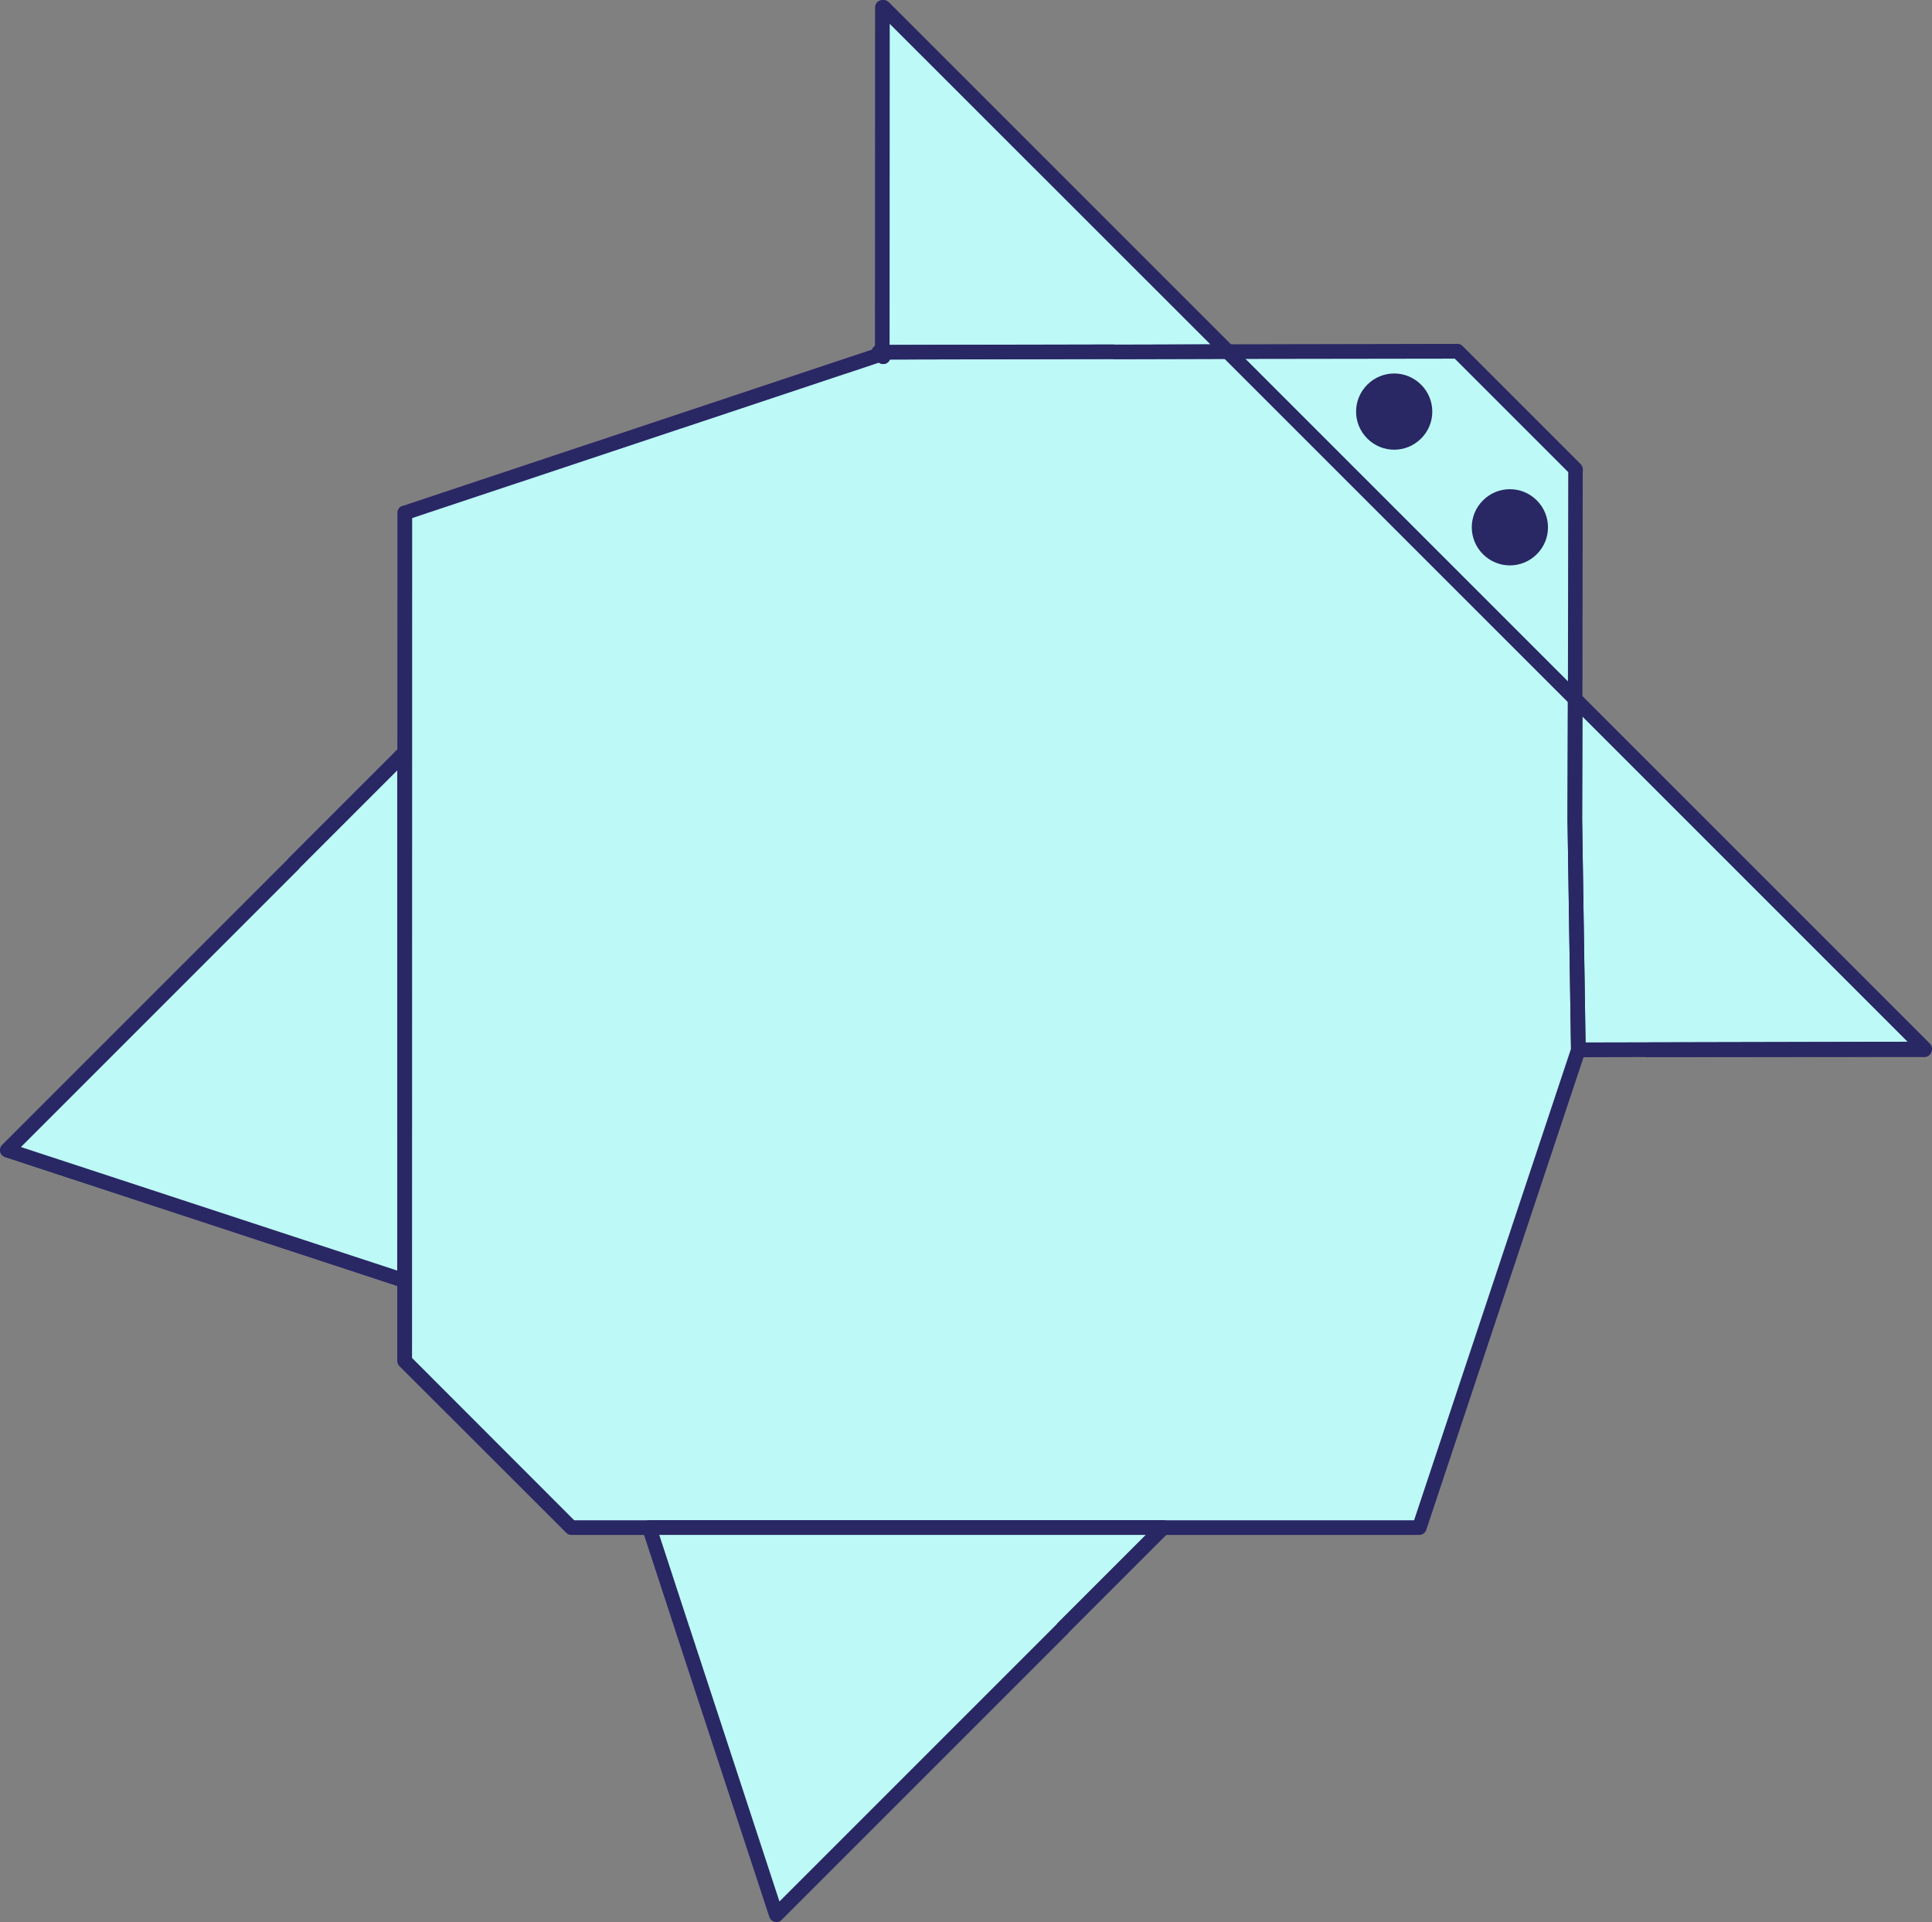 <svg width="132.09" height="131.41" viewBox="0 0 132.09 131.41" xmlns="http://www.w3.org/2000/svg" xmlns:xlink="http://www.w3.org/1999/xlink" xml:space="preserve" overflow="hidden"><rect x="0" y="0" width="132.09" height="131.41" fill="#808080" stroke="none"/><defs></defs><g><g><path d="M131.59 71.77 112.65 71.77 131.59 71.72Z" fill="#BDF9F6"/></g><g><path d="M131.59 71.72 112.65 71.77 107.91 71.78 107.91 71.71 107.68 56.02 107.7 47.79 131.59 71.68Z" fill="#BDF9F6"/></g><g><path d="M97.05 104.41 97.04 104.44 79.54 104.44 44.38 104.44 39.06 104.44 27.67 93.05 27.67 87.56 27.67 51.45 27.68 35.06 27.7 35.06 60.22 24.22 60.32 24.33 60.38 24.39 60.38 24.08 76.18 24.05 76.19 24.06 83.95 24.04 107.7 47.79 107.68 56.02 107.91 71.71 107.91 71.78 97.06 104.38Z" fill="#BDF9F6"/></g><g><path d="M72.66 111.34 53.09 130.91 53.08 130.9 53.07 130.91 49.19 119.11 46.65 111.37 46.64 111.36 46.64 111.34 44.38 104.44 79.54 104.44 72.65 111.33Z" fill="#BDF9F6"/></g><g><path d="M107.72 32.25 107.7 47.79 83.95 24.04 99.66 24.01 107.73 32.08Z" fill="#BDF9F6"/></g><g><path d="M27.67 87.56 20.07 85.06 20.01 85.04 12.28 82.52 0.5 78.64 20.07 59.07 20.06 59.06 27.67 51.45Z" fill="#BDF9F6"/></g><g><path d="M83.95 24.04 76.19 24.06 76.18 24.05 60.38 24.08 60.32 24.08 60.33 0.5 60.38 0.49 60.41 0.5Z" fill="#BDF9F6"/></g><g><path d="M60.38 24.39 60.32 24.33 60.32 24.18 60.32 24.08 60.38 24.08Z" fill="#BDF9F6"/></g><g><path d="M60.32 24.33 60.22 24.22 60.32 24.18Z" fill="#BDF9F6"/></g><g><path d="M60.32 24.18 60.22 24.22 60.07 24.08 60.32 24.08Z" fill="#BDF9F6"/></g><g><path d="M131.59 72.27 112.65 72.27C112.37 72.27 112.15 72.05 112.15 71.77 112.15 71.49 112.37 71.27 112.65 71.27L131.59 71.23C131.59 71.23 131.59 71.23 131.59 71.23 131.72 71.23 131.85 71.28 131.94 71.38 132.03 71.47 132.09 71.6 132.09 71.73 132.09 72 131.87 72.27 131.59 72.27Z" fill="#292764"/></g><g><path d="M107.91 72.28C107.78 72.28 107.65 72.23 107.56 72.13 107.47 72.04 107.41 71.91 107.41 71.78L107.17 56.03 107.19 47.79C107.19 47.59 107.31 47.41 107.5 47.33 107.69 47.25 107.9 47.3 108.04 47.44L131.93 71.33C132.02 71.42 132.08 71.55 132.08 71.68 132.08 71.96 131.86 72.22 131.58 72.22L107.91 72.28C107.91 72.28 107.91 72.28 107.91 72.28ZM131.59 71.72 131.59 71.72 131.59 71.72ZM108.19 48.99 108.17 56.02 108.4 71.27 130.42 71.22 108.19 48.99Z" fill="#292764"/></g><g><path d="M97.04 104.94 39.06 104.94C38.93 104.94 38.8 104.89 38.71 104.79L27.31 93.4C27.22 93.31 27.16 93.18 27.16 93.05L27.17 35.06C27.17 34.81 27.35 34.6 27.59 34.57L59.98 23.78C60.07 23.66 60.21 23.59 60.37 23.59L76.17 23.56C76.21 23.58 76.24 23.56 76.27 23.57L83.94 23.55C84.05 23.59 84.2 23.6 84.29 23.7L108.04 47.45C108.13 47.54 108.19 47.67 108.19 47.8L108.17 56.03 108.41 71.71C108.41 71.77 108.4 71.88 108.38 71.94L97.53 104.54C97.53 104.54 97.52 104.57 97.52 104.57L97.51 104.6C97.44 104.8 97.25 104.94 97.04 104.94ZM97.04 104.41 97.05 104.41 97.04 104.41 97.04 104.41ZM39.26 103.94 96.68 103.94 107.41 71.7 107.17 56.03 107.2 48 83.74 24.54 76.19 24.56C76.19 24.56 76.12 24.56 76.09 24.55L60.85 24.58C60.8 24.7 60.7 24.8 60.58 24.85 60.42 24.92 60.23 24.89 60.1 24.79L28.18 35.42 28.17 92.84 39.26 103.94Z" fill="#292764"/></g><g><path d="M53.09 131.41C53.03 131.41 52.98 131.4 52.93 131.38 52.77 131.33 52.65 131.22 52.6 131.06L46.2 111.57C46.18 111.53 46.17 111.48 46.16 111.44L43.92 104.59C43.87 104.44 43.9 104.27 43.99 104.14 44.08 104.01 44.23 103.93 44.39 103.93L79.55 103.93C79.75 103.93 79.93 104.05 80.01 104.24 80.09 104.43 80.04 104.64 79.9 104.78L73.09 111.59C73.07 111.62 73.05 111.65 73.02 111.68L53.45 131.25C53.34 131.37 53.22 131.41 53.09 131.41ZM47.12 111.2C47.12 111.21 47.13 111.21 47.13 111.22L53.29 130 72.22 111.07C72.24 111.04 72.27 111 72.3 110.97L78.34 104.93 45.07 104.93 47.12 111.2C47.11 111.19 47.12 111.19 47.12 111.2Z" fill="#292764"/></g><g><path d="M107.7 48.29C107.57 48.29 107.44 48.24 107.35 48.14L83.59 24.39C83.45 24.25 83.4 24.03 83.48 23.85 83.56 23.66 83.74 23.54 83.94 23.54L99.65 23.51C99.65 23.51 99.65 23.51 99.65 23.51 99.78 23.51 99.91 23.56 100 23.66L108.07 31.73C108.17 31.83 108.22 31.97 108.22 32.11L108.21 32.27 108.19 47.79C108.19 47.99 108.07 48.17 107.88 48.25 107.83 48.28 107.76 48.29 107.7 48.29ZM85.15 24.54 107.2 46.59 107.22 32.28 99.46 24.52 85.15 24.54Z" fill="#292764"/></g><g><path d="M27.67 88.06C27.62 88.06 27.57 88.05 27.51 88.04L0.34 79.11C0.17 79.06 0.05 78.92 0.01 78.75-0.03 78.58 0.02 78.4 0.14 78.28L19.63 58.79C19.65 58.76 19.67 58.73 19.7 58.7L27.3 51.1C27.44 50.96 27.66 50.91 27.85 50.99 28.04 51.07 28.16 51.25 28.16 51.45L28.16 87.56C28.16 87.72 28.08 87.87 27.95 87.96 27.87 88.03 27.77 88.06 27.67 88.06ZM1.43 78.42 27.17 86.87 27.17 52.66 20.5 59.33C20.48 59.36 20.46 59.39 20.43 59.42L1.43 78.42Z" fill="#292764"/></g><g><path d="M60.38 24.58C60.25 24.58 60.09 24.53 60 24.43 59.91 24.34 59.82 24.21 59.82 24.08L59.83 0.5C59.83 0.26 60 0.06 60.23 0.01 60.32-0.01 60.46-0.01 60.55 0.02 60.62 0.04 60.72 0.1 60.77 0.15L84.3 23.68C84.44 23.82 84.49 24.04 84.41 24.22 84.33 24.41 84.15 24.53 83.95 24.53L76.19 24.55C76.19 24.55 76.12 24.55 76.09 24.54L60.38 24.58C60.38 24.58 60.38 24.58 60.38 24.58ZM60.83 1.63 60.82 23.58 76.18 23.55C76.22 23.57 76.25 23.55 76.28 23.56L82.75 23.54 60.83 1.63Z" fill="#292764"/></g><g><path d="M60.38 24.89C60.25 24.89 60.12 24.84 60.02 24.74L59.96 24.68C59.87 24.59 59.81 24.46 59.81 24.33L59.81 24.08C59.81 23.8 60.03 23.58 60.31 23.58 60.59 23.58 60.87 23.8 60.87 24.08L60.87 24.39C60.87 24.59 60.75 24.78 60.56 24.85 60.51 24.88 60.45 24.89 60.38 24.89Z" fill="#292764"/></g><g><path d="M60.32 24.83C60.19 24.83 60.06 24.78 59.97 24.68L59.87 24.58C59.75 24.46 59.7 24.29 59.73 24.13 59.76 23.96 59.88 23.83 60.03 23.77L60.13 23.73C60.28 23.67 60.46 23.69 60.6 23.78 60.74 23.87 60.82 24.03 60.82 24.19L60.82 24.33C60.82 24.53 60.7 24.71 60.51 24.79 60.45 24.81 60.38 24.83 60.32 24.83Z" fill="#292764"/></g><g><path d="M60.22 24.72C60.09 24.72 59.96 24.67 59.87 24.57L59.73 24.43C59.59 24.29 59.54 24.07 59.62 23.88 59.7 23.69 59.88 23.57 60.08 23.57L60.33 23.57C60.61 23.57 60.83 23.79 60.83 24.07L60.83 24.17C60.83 24.37 60.71 24.56 60.52 24.63L60.42 24.67C60.34 24.71 60.28 24.72 60.22 24.72Z" fill="#292764"/></g><g><path d="M97.16 29.98C96.14 31 94.5 31 93.48 29.98 92.46 28.96 92.46 27.32 93.48 26.3 94.5 25.28 96.14 25.28 97.16 26.3 98.18 27.32 98.18 28.97 97.16 29.98Z" fill="#292764"/></g><g><path d="M105.07 37.89C104.05 38.91 102.41 38.91 101.39 37.89 100.37 36.87 100.37 35.23 101.39 34.21 102.41 33.19 104.05 33.19 105.07 34.21 106.09 35.23 106.09 36.88 105.07 37.89Z" fill="#292764"/></g></g></svg>